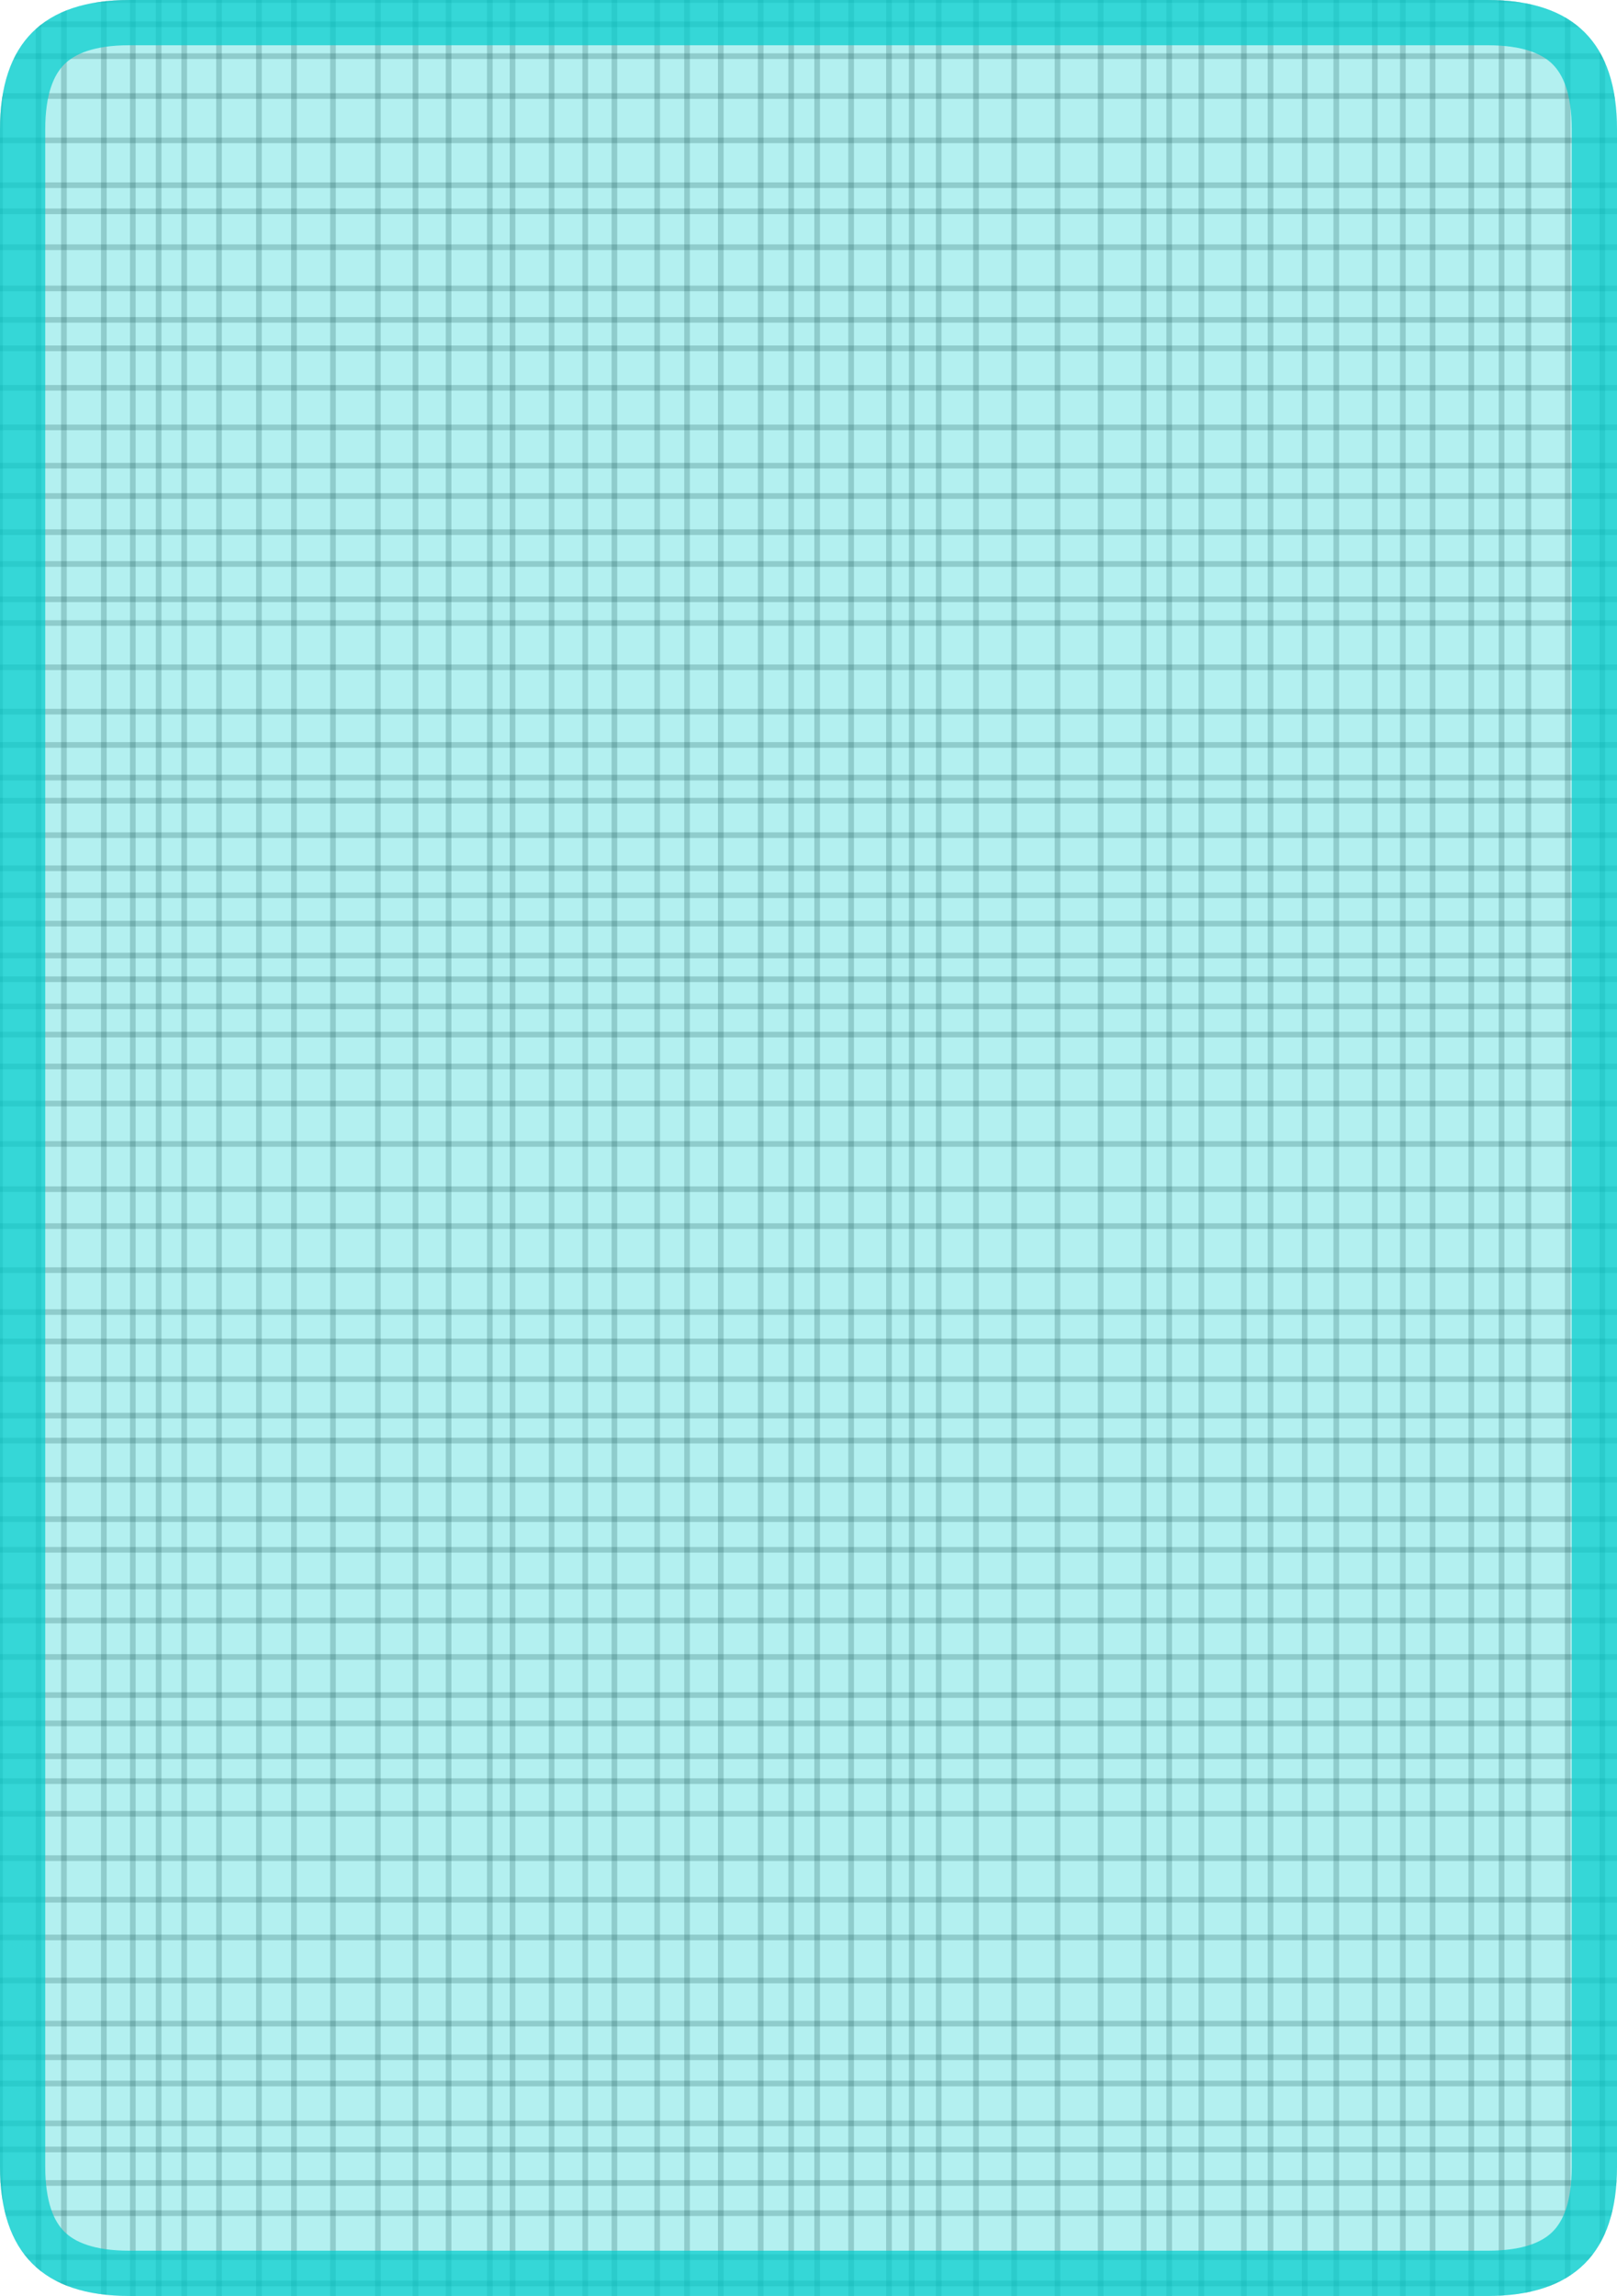 <svg version="1.1" xmlns="http://www.w3.org/2000/svg" xmlns:xlink="http://www.w3.org/1999/xlink" width="286" height="406"><defs><clipPath id="UJMpJTzMTHgP"><path fill="white" stroke="none" paint-order="stroke fill markers" d=" M 0 22.88 L 0 383.12 Q 0 406 22.88 406 L 263.12 406 Q 286 406 286 383.12 L 286 22.88 Q 286 0 263.12 0 L 22.88 0 Q 0 0 0 22.88 Z"/></clipPath></defs><g clip-path="url(#UJMpJTzMTHgP)"><path fill="none" stroke="black" paint-order="fill stroke markers" d=" M 0 0 L 0 406" stroke-miterlimit="10" stroke-opacity="0.2" stroke-dasharray=""/><path fill="none" stroke="black" paint-order="fill stroke markers" d=" M 6.8 0 L 6.8 406" stroke-miterlimit="10" stroke-opacity="0.2" stroke-dasharray=""/><path fill="none" stroke="black" paint-order="fill stroke markers" d=" M 11.308 0 L 11.308 406" stroke-miterlimit="10" stroke-opacity="0.2" stroke-dasharray=""/><path fill="none" stroke="black" paint-order="fill stroke markers" d=" M 18.368 0 L 18.368 406" stroke-miterlimit="10" stroke-opacity="0.2" stroke-dasharray=""/><path fill="none" stroke="black" paint-order="fill stroke markers" d=" M 23.491 0 L 23.491 406" stroke-miterlimit="10" stroke-opacity="0.2" stroke-dasharray=""/><path fill="none" stroke="black" paint-order="fill stroke markers" d=" M 28.06 0 L 28.06 406" stroke-miterlimit="10" stroke-opacity="0.2" stroke-dasharray=""/><path fill="none" stroke="black" paint-order="fill stroke markers" d=" M 32.583 0 L 32.583 406" stroke-miterlimit="10" stroke-opacity="0.2" stroke-dasharray=""/><path fill="none" stroke="black" paint-order="fill stroke markers" d=" M 38.737 0 L 38.737 406" stroke-miterlimit="10" stroke-opacity="0.2" stroke-dasharray=""/><path fill="none" stroke="black" paint-order="fill stroke markers" d=" M 45.794 0 L 45.794 406" stroke-miterlimit="10" stroke-opacity="0.2" stroke-dasharray=""/><path fill="none" stroke="black" paint-order="fill stroke markers" d=" M 51.994 0 L 51.994 406" stroke-miterlimit="10" stroke-opacity="0.2" stroke-dasharray=""/><path fill="none" stroke="black" paint-order="fill stroke markers" d=" M 58.891 0 L 58.891 406" stroke-miterlimit="10" stroke-opacity="0.2" stroke-dasharray=""/><path fill="none" stroke="black" paint-order="fill stroke markers" d=" M 66.838 0 L 66.838 406" stroke-miterlimit="10" stroke-opacity="0.2" stroke-dasharray=""/><path fill="none" stroke="black" paint-order="fill stroke markers" d=" M 73.492 0 L 73.492 406" stroke-miterlimit="10" stroke-opacity="0.2" stroke-dasharray=""/><path fill="none" stroke="black" paint-order="fill stroke markers" d=" M 79.341 0 L 79.341 406" stroke-miterlimit="10" stroke-opacity="0.2" stroke-dasharray=""/><path fill="none" stroke="black" paint-order="fill stroke markers" d=" M 86.634 0 L 86.634 406" stroke-miterlimit="10" stroke-opacity="0.2" stroke-dasharray=""/><path fill="none" stroke="black" paint-order="fill stroke markers" d=" M 90.651 0 L 90.651 406" stroke-miterlimit="10" stroke-opacity="0.2" stroke-dasharray=""/><path fill="none" stroke="black" paint-order="fill stroke markers" d=" M 97.567 0 L 97.567 406" stroke-miterlimit="10" stroke-opacity="0.2" stroke-dasharray=""/><path fill="none" stroke="black" paint-order="fill stroke markers" d=" M 103.513 0 L 103.513 406" stroke-miterlimit="10" stroke-opacity="0.2" stroke-dasharray=""/><path fill="none" stroke="black" paint-order="fill stroke markers" d=" M 108.67 0 L 108.67 406" stroke-miterlimit="10" stroke-opacity="0.2" stroke-dasharray=""/><path fill="none" stroke="black" paint-order="fill stroke markers" d=" M 116.235 0 L 116.235 406" stroke-miterlimit="10" stroke-opacity="0.2" stroke-dasharray=""/><path fill="none" stroke="black" paint-order="fill stroke markers" d=" M 121.518 0 L 121.518 406" stroke-miterlimit="10" stroke-opacity="0.2" stroke-dasharray=""/><path fill="none" stroke="black" paint-order="fill stroke markers" d=" M 127.483 0 L 127.483 406" stroke-miterlimit="10" stroke-opacity="0.2" stroke-dasharray=""/><path fill="none" stroke="black" paint-order="fill stroke markers" d=" M 134.546 0 L 134.546 406" stroke-miterlimit="10" stroke-opacity="0.2" stroke-dasharray=""/><path fill="none" stroke="black" paint-order="fill stroke markers" d=" M 139.933 0 L 139.933 406" stroke-miterlimit="10" stroke-opacity="0.2" stroke-dasharray=""/><path fill="none" stroke="black" paint-order="fill stroke markers" d=" M 144.527 0 L 144.527 406" stroke-miterlimit="10" stroke-opacity="0.2" stroke-dasharray=""/><path fill="none" stroke="black" paint-order="fill stroke markers" d=" M 150.541 0 L 150.541 406" stroke-miterlimit="10" stroke-opacity="0.2" stroke-dasharray=""/><path fill="none" stroke="black" paint-order="fill stroke markers" d=" M 157.233 0 L 157.233 406" stroke-miterlimit="10" stroke-opacity="0.2" stroke-dasharray=""/><path fill="none" stroke="black" paint-order="fill stroke markers" d=" M 161.261 0 L 161.261 406" stroke-miterlimit="10" stroke-opacity="0.2" stroke-dasharray=""/><path fill="none" stroke="black" paint-order="fill stroke markers" d=" M 166.024 0 L 166.024 406" stroke-miterlimit="10" stroke-opacity="0.2" stroke-dasharray=""/><path fill="none" stroke="black" paint-order="fill stroke markers" d=" M 172.628 0 L 172.628 406" stroke-miterlimit="10" stroke-opacity="0.2" stroke-dasharray=""/><path fill="none" stroke="black" paint-order="fill stroke markers" d=" M 179.375 0 L 179.375 406" stroke-miterlimit="10" stroke-opacity="0.2" stroke-dasharray=""/><path fill="none" stroke="black" paint-order="fill stroke markers" d=" M 187.045 0 L 187.045 406" stroke-miterlimit="10" stroke-opacity="0.2" stroke-dasharray=""/><path fill="none" stroke="black" paint-order="fill stroke markers" d=" M 194.676 0 L 194.676 406" stroke-miterlimit="10" stroke-opacity="0.2" stroke-dasharray=""/><path fill="none" stroke="black" paint-order="fill stroke markers" d=" M 202.292 0 L 202.292 406" stroke-miterlimit="10" stroke-opacity="0.2" stroke-dasharray=""/><path fill="none" stroke="black" paint-order="fill stroke markers" d=" M 206.796 0 L 206.796 406" stroke-miterlimit="10" stroke-opacity="0.2" stroke-dasharray=""/><path fill="none" stroke="black" paint-order="fill stroke markers" d=" M 212.49 0 L 212.49 406" stroke-miterlimit="10" stroke-opacity="0.2" stroke-dasharray=""/><path fill="none" stroke="black" paint-order="fill stroke markers" d=" M 220.005 0 L 220.005 406" stroke-miterlimit="10" stroke-opacity="0.2" stroke-dasharray=""/><path fill="none" stroke="black" paint-order="fill stroke markers" d=" M 224.72 0 L 224.72 406" stroke-miterlimit="10" stroke-opacity="0.2" stroke-dasharray=""/><path fill="none" stroke="black" paint-order="fill stroke markers" d=" M 230.773 0 L 230.773 406" stroke-miterlimit="10" stroke-opacity="0.2" stroke-dasharray=""/><path fill="none" stroke="black" paint-order="fill stroke markers" d=" M 236.353 0 L 236.353 406" stroke-miterlimit="10" stroke-opacity="0.2" stroke-dasharray=""/><path fill="none" stroke="black" paint-order="fill stroke markers" d=" M 243.169 0 L 243.169 406" stroke-miterlimit="10" stroke-opacity="0.2" stroke-dasharray=""/><path fill="none" stroke="black" paint-order="fill stroke markers" d=" M 248.122 0 L 248.122 406" stroke-miterlimit="10" stroke-opacity="0.2" stroke-dasharray=""/><path fill="none" stroke="black" paint-order="fill stroke markers" d=" M 253.384 0 L 253.384 406" stroke-miterlimit="10" stroke-opacity="0.2" stroke-dasharray=""/><path fill="none" stroke="black" paint-order="fill stroke markers" d=" M 260.228 0 L 260.228 406" stroke-miterlimit="10" stroke-opacity="0.2" stroke-dasharray=""/><path fill="none" stroke="black" paint-order="fill stroke markers" d=" M 265.583 0 L 265.583 406" stroke-miterlimit="10" stroke-opacity="0.2" stroke-dasharray=""/><path fill="none" stroke="black" paint-order="fill stroke markers" d=" M 270.322 0 L 270.322 406" stroke-miterlimit="10" stroke-opacity="0.2" stroke-dasharray=""/><path fill="none" stroke="black" paint-order="fill stroke markers" d=" M 277.28 0 L 277.28 406" stroke-miterlimit="10" stroke-opacity="0.2" stroke-dasharray=""/><path fill="none" stroke="black" paint-order="fill stroke markers" d=" M 283.404 0 L 283.404 406" stroke-miterlimit="10" stroke-opacity="0.2" stroke-dasharray=""/><path fill="none" stroke="black" paint-order="fill stroke markers" d=" M 0 0 L 286 0" stroke-miterlimit="10" stroke-opacity="0.2" stroke-dasharray=""/><path fill="none" stroke="black" paint-order="fill stroke markers" d=" M 0 4.292 L 286 4.292" stroke-miterlimit="10" stroke-opacity="0.2" stroke-dasharray=""/><path fill="none" stroke="black" paint-order="fill stroke markers" d=" M 0 9.934 L 286 9.934" stroke-miterlimit="10" stroke-opacity="0.2" stroke-dasharray=""/><path fill="none" stroke="black" paint-order="fill stroke markers" d=" M 0 16.98 L 286 16.98" stroke-miterlimit="10" stroke-opacity="0.2" stroke-dasharray=""/><path fill="none" stroke="black" paint-order="fill stroke markers" d=" M 0 24.824 L 286 24.824" stroke-miterlimit="10" stroke-opacity="0.2" stroke-dasharray=""/><path fill="none" stroke="black" paint-order="fill stroke markers" d=" M 0 32.751 L 286 32.751" stroke-miterlimit="10" stroke-opacity="0.2" stroke-dasharray=""/><path fill="none" stroke="black" paint-order="fill stroke markers" d=" M 0 37.367 L 286 37.367" stroke-miterlimit="10" stroke-opacity="0.2" stroke-dasharray=""/><path fill="none" stroke="black" paint-order="fill stroke markers" d=" M 0 43.719 L 286 43.719" stroke-miterlimit="10" stroke-opacity="0.2" stroke-dasharray=""/><path fill="none" stroke="black" paint-order="fill stroke markers" d=" M 0 51 L 286 51" stroke-miterlimit="10" stroke-opacity="0.2" stroke-dasharray=""/><path fill="none" stroke="black" paint-order="fill stroke markers" d=" M 0 56.562 L 286 56.562" stroke-miterlimit="10" stroke-opacity="0.2" stroke-dasharray=""/><path fill="none" stroke="black" paint-order="fill stroke markers" d=" M 0 61.601 L 286 61.601" stroke-miterlimit="10" stroke-opacity="0.2" stroke-dasharray=""/><path fill="none" stroke="black" paint-order="fill stroke markers" d=" M 0 68.581 L 286 68.581" stroke-miterlimit="10" stroke-opacity="0.2" stroke-dasharray=""/><path fill="none" stroke="black" paint-order="fill stroke markers" d=" M 0 75.586 L 286 75.586" stroke-miterlimit="10" stroke-opacity="0.2" stroke-dasharray=""/><path fill="none" stroke="black" paint-order="fill stroke markers" d=" M 0 82.347 L 286 82.347" stroke-miterlimit="10" stroke-opacity="0.2" stroke-dasharray=""/><path fill="none" stroke="black" paint-order="fill stroke markers" d=" M 0 87.714 L 286 87.714" stroke-miterlimit="10" stroke-opacity="0.2" stroke-dasharray=""/><path fill="none" stroke="black" paint-order="fill stroke markers" d=" M 0 94.099 L 286 94.099" stroke-miterlimit="10" stroke-opacity="0.2" stroke-dasharray=""/><path fill="none" stroke="black" paint-order="fill stroke markers" d=" M 0 99.729 L 286 99.729" stroke-miterlimit="10" stroke-opacity="0.2" stroke-dasharray=""/><path fill="none" stroke="black" paint-order="fill stroke markers" d=" M 0 105.975 L 286 105.975" stroke-miterlimit="10" stroke-opacity="0.2" stroke-dasharray=""/><path fill="none" stroke="black" paint-order="fill stroke markers" d=" M 0 110.173 L 286 110.173" stroke-miterlimit="10" stroke-opacity="0.2" stroke-dasharray=""/><path fill="none" stroke="black" paint-order="fill stroke markers" d=" M 0 117.995 L 286 117.995" stroke-miterlimit="10" stroke-opacity="0.2" stroke-dasharray=""/><path fill="none" stroke="black" paint-order="fill stroke markers" d=" M 0 125.846 L 286 125.846" stroke-miterlimit="10" stroke-opacity="0.2" stroke-dasharray=""/><path fill="none" stroke="black" paint-order="fill stroke markers" d=" M 0 131.732 L 286 131.732" stroke-miterlimit="10" stroke-opacity="0.2" stroke-dasharray=""/><path fill="none" stroke="black" paint-order="fill stroke markers" d=" M 0 137.503 L 286 137.503" stroke-miterlimit="10" stroke-opacity="0.2" stroke-dasharray=""/><path fill="none" stroke="black" paint-order="fill stroke markers" d=" M 0 141.587 L 286 141.587" stroke-miterlimit="10" stroke-opacity="0.2" stroke-dasharray=""/><path fill="none" stroke="black" paint-order="fill stroke markers" d=" M 0 147.684 L 286 147.684" stroke-miterlimit="10" stroke-opacity="0.2" stroke-dasharray=""/><path fill="none" stroke="black" paint-order="fill stroke markers" d=" M 0 153.542 L 286 153.542" stroke-miterlimit="10" stroke-opacity="0.2" stroke-dasharray=""/><path fill="none" stroke="black" paint-order="fill stroke markers" d=" M 0 158.315 L 286 158.315" stroke-miterlimit="10" stroke-opacity="0.2" stroke-dasharray=""/><path fill="none" stroke="black" paint-order="fill stroke markers" d=" M 0 163.332 L 286 163.332" stroke-miterlimit="10" stroke-opacity="0.2" stroke-dasharray=""/><path fill="none" stroke="black" paint-order="fill stroke markers" d=" M 0 168.967 L 286 168.967" stroke-miterlimit="10" stroke-opacity="0.2" stroke-dasharray=""/><path fill="none" stroke="black" paint-order="fill stroke markers" d=" M 0 173.168 L 286 173.168" stroke-miterlimit="10" stroke-opacity="0.2" stroke-dasharray=""/><path fill="none" stroke="black" paint-order="fill stroke markers" d=" M 0 177.967 L 286 177.967" stroke-miterlimit="10" stroke-opacity="0.2" stroke-dasharray=""/><path fill="none" stroke="black" paint-order="fill stroke markers" d=" M 0 182.946 L 286 182.946" stroke-miterlimit="10" stroke-opacity="0.2" stroke-dasharray=""/><path fill="none" stroke="black" paint-order="fill stroke markers" d=" M 0 188.59 L 286 188.59" stroke-miterlimit="10" stroke-opacity="0.2" stroke-dasharray=""/><path fill="none" stroke="black" paint-order="fill stroke markers" d=" M 0 195.15 L 286 195.15" stroke-miterlimit="10" stroke-opacity="0.2" stroke-dasharray=""/><path fill="none" stroke="black" paint-order="fill stroke markers" d=" M 0 202.288 L 286 202.288" stroke-miterlimit="10" stroke-opacity="0.2" stroke-dasharray=""/><path fill="none" stroke="black" paint-order="fill stroke markers" d=" M 0 210.285 L 286 210.285" stroke-miterlimit="10" stroke-opacity="0.2" stroke-dasharray=""/><path fill="none" stroke="black" paint-order="fill stroke markers" d=" M 0 216.815 L 286 216.815" stroke-miterlimit="10" stroke-opacity="0.2" stroke-dasharray=""/><path fill="none" stroke="black" paint-order="fill stroke markers" d=" M 0 224.603 L 286 224.603" stroke-miterlimit="10" stroke-opacity="0.2" stroke-dasharray=""/><path fill="none" stroke="black" paint-order="fill stroke markers" d=" M 0 232.016 L 286 232.016" stroke-miterlimit="10" stroke-opacity="0.2" stroke-dasharray=""/><path fill="none" stroke="black" paint-order="fill stroke markers" d=" M 0 237.211 L 286 237.211" stroke-miterlimit="10" stroke-opacity="0.2" stroke-dasharray=""/><path fill="none" stroke="black" paint-order="fill stroke markers" d=" M 0 243.883 L 286 243.883" stroke-miterlimit="10" stroke-opacity="0.2" stroke-dasharray=""/><path fill="none" stroke="black" paint-order="fill stroke markers" d=" M 0 250.329 L 286 250.329" stroke-miterlimit="10" stroke-opacity="0.2" stroke-dasharray=""/><path fill="none" stroke="black" paint-order="fill stroke markers" d=" M 0 254.744 L 286 254.744" stroke-miterlimit="10" stroke-opacity="0.2" stroke-dasharray=""/><path fill="none" stroke="black" paint-order="fill stroke markers" d=" M 0 261.661 L 286 261.661" stroke-miterlimit="10" stroke-opacity="0.2" stroke-dasharray=""/><path fill="none" stroke="black" paint-order="fill stroke markers" d=" M 0 268.633 L 286 268.633" stroke-miterlimit="10" stroke-opacity="0.2" stroke-dasharray=""/><path fill="none" stroke="black" paint-order="fill stroke markers" d=" M 0 274.052 L 286 274.052" stroke-miterlimit="10" stroke-opacity="0.2" stroke-dasharray=""/><path fill="none" stroke="black" paint-order="fill stroke markers" d=" M 0 280.546 L 286 280.546" stroke-miterlimit="10" stroke-opacity="0.2" stroke-dasharray=""/><path fill="none" stroke="black" paint-order="fill stroke markers" d=" M 0 286.561 L 286 286.561" stroke-miterlimit="10" stroke-opacity="0.2" stroke-dasharray=""/><path fill="none" stroke="black" paint-order="fill stroke markers" d=" M 0 293.002 L 286 293.002" stroke-miterlimit="10" stroke-opacity="0.2" stroke-dasharray=""/><path fill="none" stroke="black" paint-order="fill stroke markers" d=" M 0 299.745 L 286 299.745" stroke-miterlimit="10" stroke-opacity="0.2" stroke-dasharray=""/><path fill="none" stroke="black" paint-order="fill stroke markers" d=" M 0 304.752 L 286 304.752" stroke-miterlimit="10" stroke-opacity="0.2" stroke-dasharray=""/><path fill="none" stroke="black" paint-order="fill stroke markers" d=" M 0 310.564 L 286 310.564" stroke-miterlimit="10" stroke-opacity="0.2" stroke-dasharray=""/><path fill="none" stroke="black" paint-order="fill stroke markers" d=" M 0 314.964 L 286 314.964" stroke-miterlimit="10" stroke-opacity="0.2" stroke-dasharray=""/><path fill="none" stroke="black" paint-order="fill stroke markers" d=" M 0 320.737 L 286 320.737" stroke-miterlimit="10" stroke-opacity="0.2" stroke-dasharray=""/><path fill="none" stroke="black" paint-order="fill stroke markers" d=" M 0 328.585 L 286 328.585" stroke-miterlimit="10" stroke-opacity="0.2" stroke-dasharray=""/><path fill="none" stroke="black" paint-order="fill stroke markers" d=" M 0 335.924 L 286 335.924" stroke-miterlimit="10" stroke-opacity="0.2" stroke-dasharray=""/><path fill="none" stroke="black" paint-order="fill stroke markers" d=" M 0 342.603 L 286 342.603" stroke-miterlimit="10" stroke-opacity="0.2" stroke-dasharray=""/><path fill="none" stroke="black" paint-order="fill stroke markers" d=" M 0 350.213 L 286 350.213" stroke-miterlimit="10" stroke-opacity="0.2" stroke-dasharray=""/><path fill="none" stroke="black" paint-order="fill stroke markers" d=" M 0 357.837 L 286 357.837" stroke-miterlimit="10" stroke-opacity="0.2" stroke-dasharray=""/><path fill="none" stroke="black" paint-order="fill stroke markers" d=" M 0 363.795 L 286 363.795" stroke-miterlimit="10" stroke-opacity="0.2" stroke-dasharray=""/><path fill="none" stroke="black" paint-order="fill stroke markers" d=" M 0 368.43 L 286 368.43" stroke-miterlimit="10" stroke-opacity="0.2" stroke-dasharray=""/><path fill="none" stroke="black" paint-order="fill stroke markers" d=" M 0 375.482 L 286 375.482" stroke-miterlimit="10" stroke-opacity="0.2" stroke-dasharray=""/><path fill="none" stroke="black" paint-order="fill stroke markers" d=" M 0 380.096 L 286 380.096" stroke-miterlimit="10" stroke-opacity="0.2" stroke-dasharray=""/><path fill="none" stroke="black" paint-order="fill stroke markers" d=" M 0 386.019 L 286 386.019" stroke-miterlimit="10" stroke-opacity="0.2" stroke-dasharray=""/><path fill="none" stroke="black" paint-order="fill stroke markers" d=" M 0 391.362 L 286 391.362" stroke-miterlimit="10" stroke-opacity="0.2" stroke-dasharray=""/><path fill="none" stroke="black" paint-order="fill stroke markers" d=" M 0 399.135 L 286 399.135" stroke-miterlimit="10" stroke-opacity="0.2" stroke-dasharray=""/><path fill="none" stroke="black" paint-order="fill stroke markers" d=" M 0 403.796 L 286 403.796" stroke-miterlimit="10" stroke-opacity="0.2" stroke-dasharray=""/><g><path fill="#00cccc" stroke="#00cccc" paint-order="fill stroke markers" d=" M 0 22.88 L 0 383.12 Q 0 406 22.88 406 L 263.12 406 Q 286 406 286 383.12 L 286 22.88 Q 286 0 263.12 0 L 22.88 0 Q 0 0 0 22.88 Z" fill-opacity="0.3" stroke-miterlimit="10" stroke-width="16" stroke-opacity="0.7" stroke-dasharray=""/></g></g></svg>